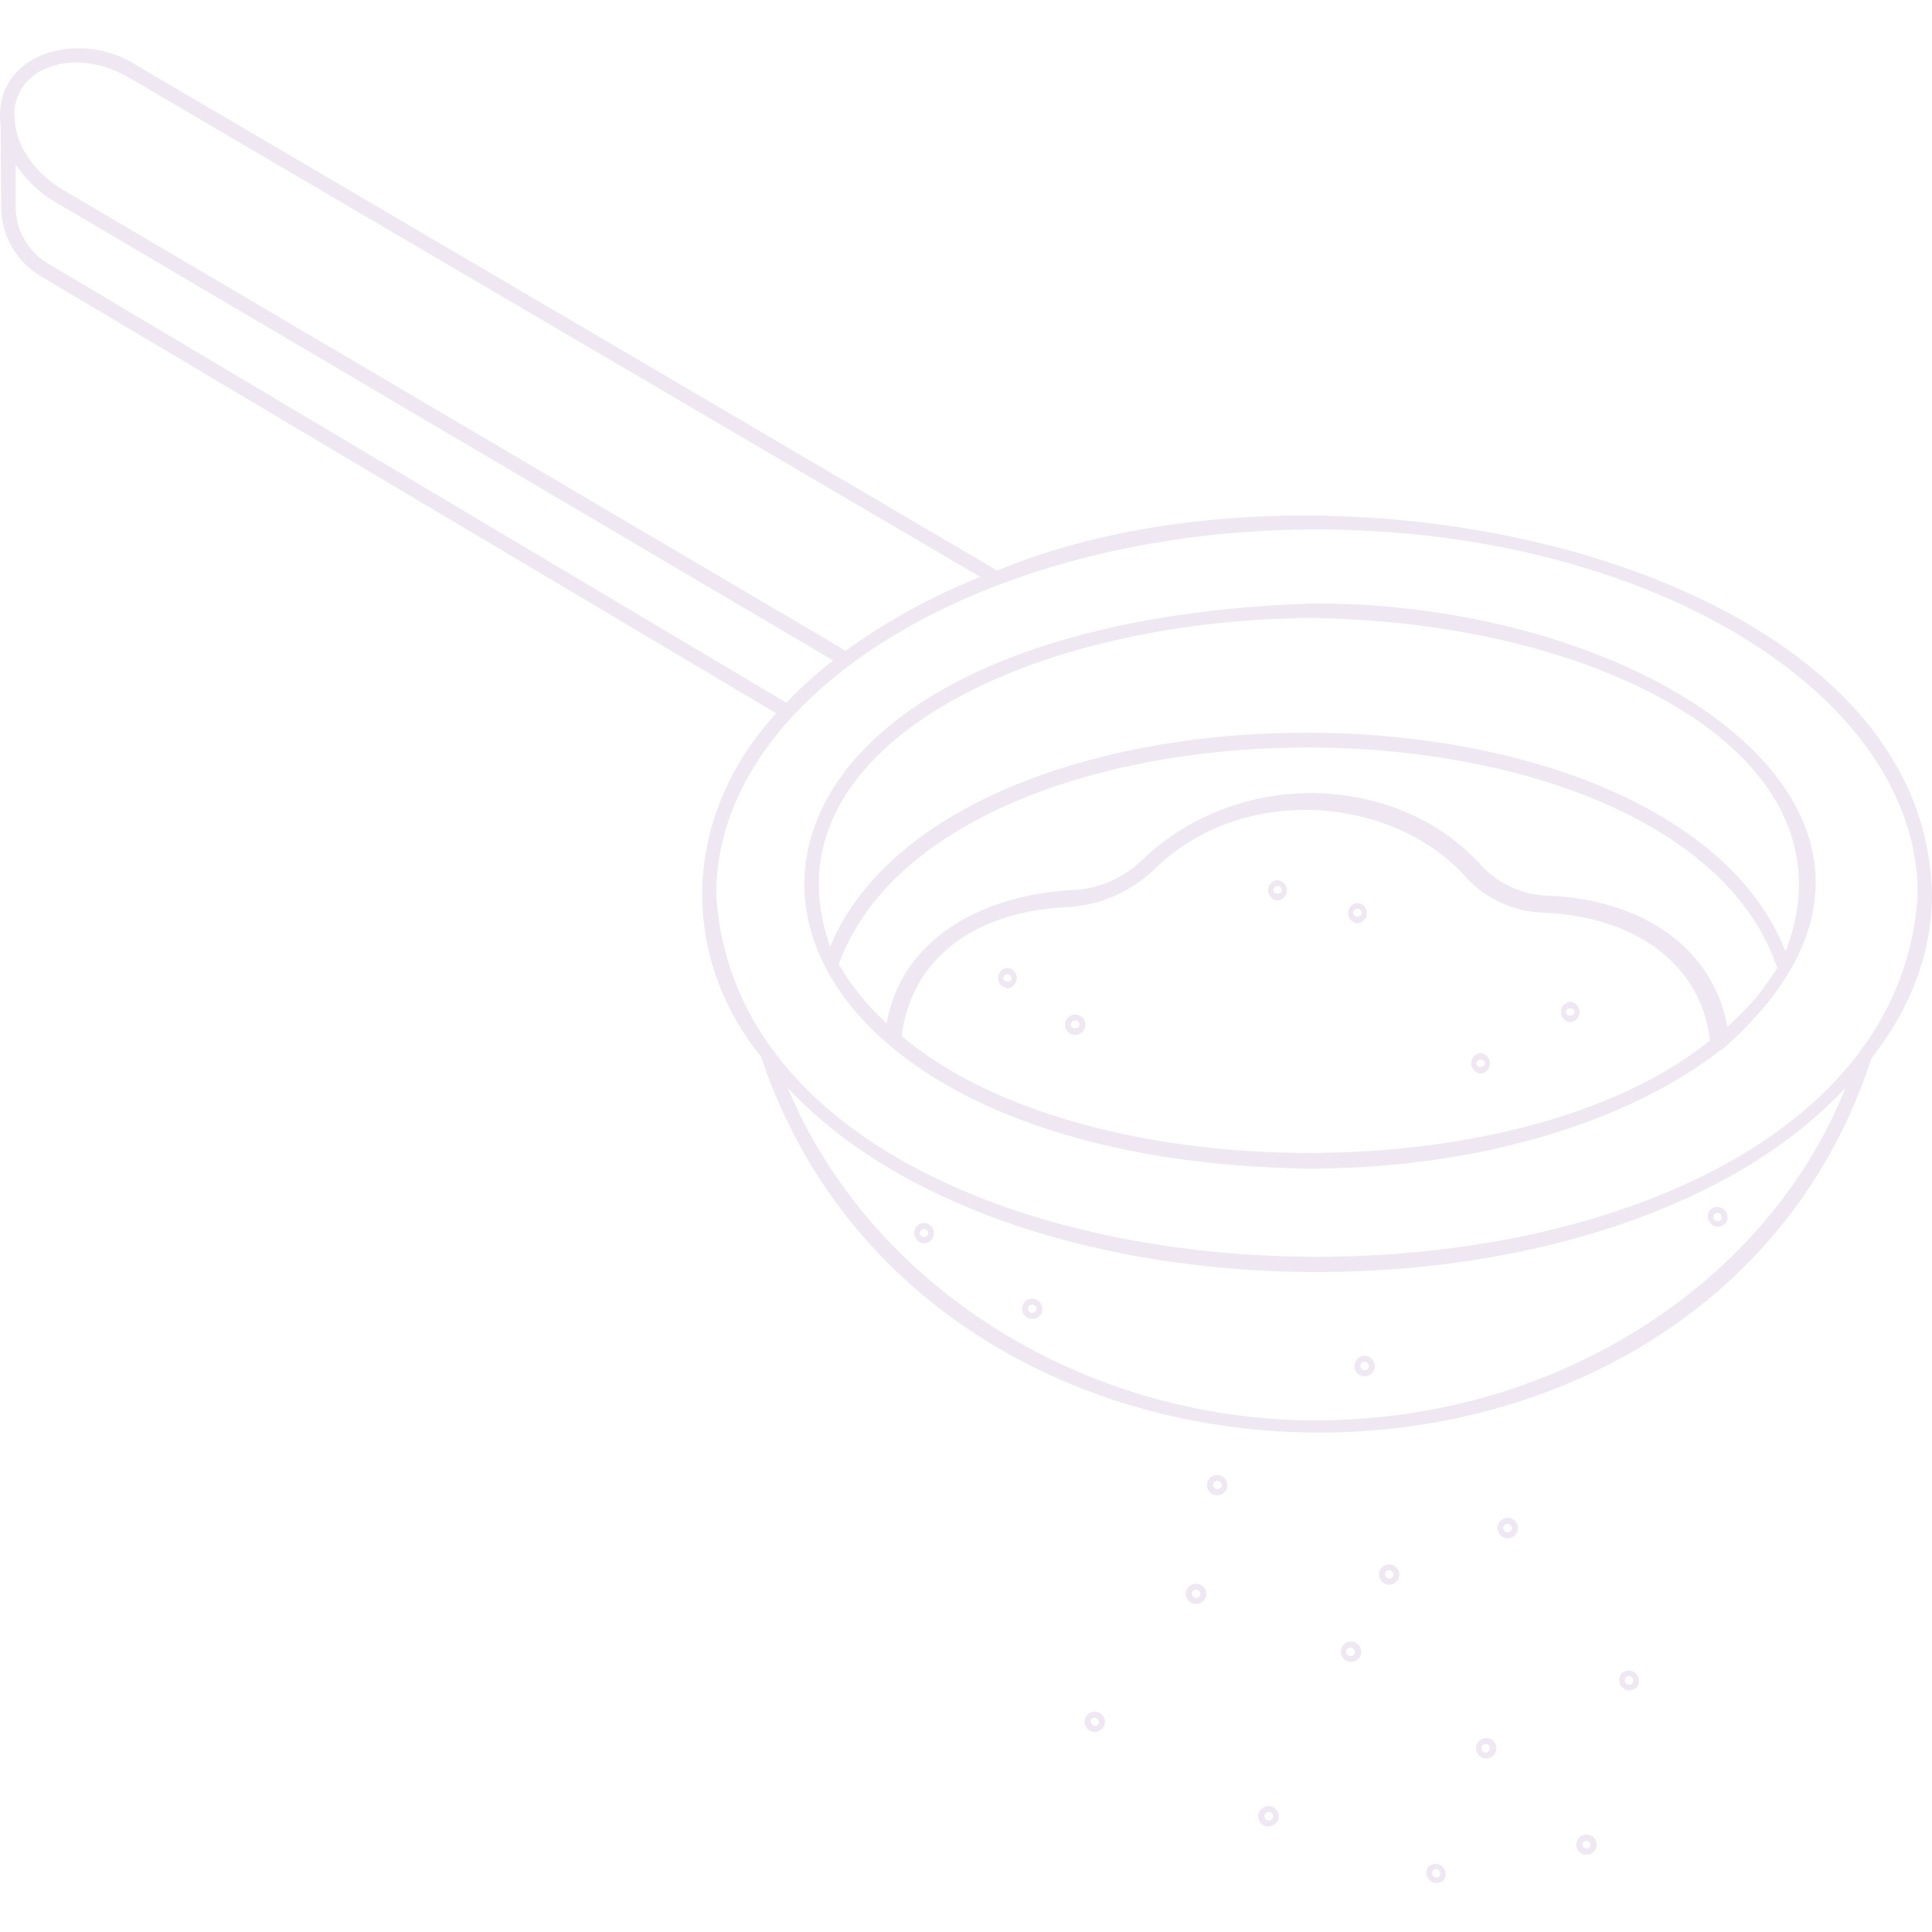 <svg id="Layer_1" data-name="Layer 1" xmlns="http://www.w3.org/2000/svg" viewBox="0 0 270 270"><defs><style>.cls-1{fill:#efe8f2;}</style></defs><path class="cls-1" d="M270,125c-.91-46.46-83.94-64.69-130.63-45.27L19.09,9.13C11.24,4-1.18,7.32.09,17.56L.16,29a11.29,11.29,0,0,0,5.5,9.58L108.48,99.69c-12.83,13.9-13.94,33.31-2.12,48,23.35,69.89,132.47,70.09,155.18.22C267,140.94,270,133.16,270,125ZM6.14,9.71c3.36-1.63,7.93-1.18,11.92,1.16L137,80.63a87.07,87.07,0,0,0-18.81,10.31L8.86,26.56c-3.75-2.21-6.26-5.68-6.75-9.15A6,6,0,0,0,2,16.07,6.86,6.86,0,0,1,6.14,9.71Zm.55,27.1A9.25,9.25,0,0,1,2.19,29l0-6A17.22,17.22,0,0,0,7.84,28.3l108.59,64a62.27,62.27,0,0,0-6.54,5.9ZM184,74c46.29,0,84,22.87,84,51-4.11,67.53-163.83,67.49-167.9,0C100.08,96.85,137.74,74,184,74Zm0,124.5c-32.79,0-62.39-18.87-73.91-46.47,32,34.34,115.9,34.31,147.82,0C246.92,179.57,217.26,198.48,184.05,198.48Z"/><path class="cls-1" d="M182.92,163.32c23.58,0,44.49-6.48,57.34-16.42a5.53,5.53,0,0,0,1.38-1.09c34.41-31.32-10.66-61.93-58.72-61.46C85.35,87.87,92.54,162,182.92,163.32ZM126,144.77c1.58-11.74,11.35-17.51,23.32-18a19.12,19.12,0,0,0,12.1-5.37c12.45-12.11,33.56-10.14,43.67,1.44a15.35,15.35,0,0,0,10.66,4.71c12.1.51,21.89,6.67,23.22,17.84C213.11,166.5,151.61,166.43,126,144.77Zm115.4-1.32c-2.13-11.4-12.38-17.75-25-18.28a13.33,13.33,0,0,1-9.27-4.09c-11.51-13-34-14.06-47.73-.69a15,15,0,0,1-9.57,4C137.77,125,126,130.93,123.92,143a33.51,33.51,0,0,1-6.7-8.28c15-40.67,117.49-40.17,131.14.55A34.1,34.1,0,0,1,241.41,143.45ZM182.92,86.37c40.74.4,77.22,19.19,66.62,46.59-15.94-40.48-116.68-40.8-133.52-.7C106.38,105.26,142.41,86.78,182.92,86.37Z"/><path class="cls-1" d="M178.54,123a1.43,1.43,0,0,0,0,2.85A1.43,1.43,0,0,0,178.54,123Zm-.6,1.42a.6.6,0,0,1,1.2,0C179.14,125.05,177.94,125.05,177.94,124.39Z"/><path class="cls-1" d="M189.71,126.18a1.43,1.43,0,0,0,0,2.85A1.43,1.43,0,0,0,189.71,126.18Zm-.6,1.42a.6.6,0,0,1,1.2,0C190.31,128.26,189.11,128.26,189.11,127.6Z"/><path class="cls-1" d="M140.79,135.26a1.43,1.43,0,0,0,0,2.85A1.43,1.43,0,0,0,140.79,135.26Zm-.59,1.43a.6.6,0,0,1,1.19,0C141.39,137.35,140.2,137.35,140.2,136.69Z"/><path class="cls-1" d="M219.45,140a1.43,1.43,0,0,0,0,2.85A1.43,1.43,0,0,0,219.45,140Zm-.6,1.43a.6.6,0,0,1,1.19,0C220,142.1,218.85,142.1,218.85,141.44Z"/><path class="cls-1" d="M206.91,147.18a1.43,1.43,0,0,0,0,2.85A1.43,1.43,0,0,0,206.91,147.18Zm-.59,1.43a.6.6,0,0,1,1.19,0C207.51,149.26,206.32,149.26,206.32,148.61Z"/><path class="cls-1" d="M150.26,141.78a1.43,1.43,0,0,0,0,2.86A1.43,1.43,0,0,0,150.26,141.78Zm-.6,1.43a.6.6,0,0,1,1.2,0C150.86,143.87,149.66,143.87,149.66,143.21Z"/><path class="cls-1" d="M128.83,170.93a1.43,1.43,0,0,0,.62,2.79A1.43,1.43,0,0,0,128.83,170.93Zm.89,1.27a.6.6,0,0,1-1.17.25.6.6,0,0,1,1.17-.25h0l-.18,0Z"/><path class="cls-1" d="M145.65,182.61a1.42,1.42,0,0,0-2.78.61,1.42,1.42,0,0,0,2.78-.61Zm-.89.63a.61.61,0,0,1-1.09-.2l1-.21-1,.21C143.52,181.92,145.29,182.25,144.76,183.24Z"/><path class="cls-1" d="M238.94,169.15a1.43,1.43,0,0,0,2.21,1.81A1.43,1.43,0,0,0,238.94,169.15Zm1.57,1.28c-.49.61-1.43-.16-.93-.75A.6.6,0,0,1,240.51,170.43Z"/><path class="cls-1" d="M189.61,190a1.42,1.42,0,0,0,2.2,1.81A1.42,1.42,0,0,0,189.61,190Zm1.56,1.28c-.48.61-1.42-.17-.92-.76S191.67,190.69,191.17,191.28Z"/><path class="cls-1" d="M169,206.65a1.42,1.42,0,0,0,2.2,1.81A1.42,1.42,0,0,0,169,206.65Zm1.56,1.29a.6.6,0,0,1-.92-.76h0A.6.6,0,0,1,170.6,207.94Z"/><path class="cls-1" d="M210.55,212.13a1.43,1.43,0,0,0,.14,2.85A1.43,1.43,0,1,0,210.55,212.13Zm.6,1.8c-.48.6-1.43-.16-.93-.75S211.65,213.34,211.15,213.93Z"/><path class="cls-1" d="M188.59,229.42a1.43,1.43,0,0,0,.14,2.84A1.43,1.43,0,1,0,188.59,229.42Zm.61,1.8c-.5.6-1.43-.17-.93-.76S189.69,230.62,189.2,231.22Z"/><path class="cls-1" d="M194,218.63a1.42,1.42,0,0,0,.28,2.83A1.42,1.42,0,0,0,194,218.63Zm.6,1.79a.6.6,0,0,1-.93-.75C194.14,219.06,195.09,219.83,194.59,220.42Z"/><path class="cls-1" d="M207.48,242.91a1.43,1.43,0,0,0,.14,2.84A1.43,1.43,0,1,0,207.48,242.91Zm.6,1.8a.6.6,0,0,1-.92-.77A.6.6,0,0,1,208.08,244.71Z"/><path class="cls-1" d="M166.05,221.84a1.42,1.42,0,0,0,2.2,1.81A1.42,1.42,0,0,0,166.05,221.84Zm1.56,1.28a.6.6,0,0,1-.93-.75C167.16,221.76,168.11,222.53,167.61,223.12Z"/><path class="cls-1" d="M220.61,256.89a1.42,1.42,0,0,0,2.2,1.81A1.42,1.42,0,0,0,220.61,256.89Zm1.55,1.29a.6.6,0,0,1-.92-.76h0A.6.6,0,0,1,222.16,258.18Z"/><path class="cls-1" d="M177.17,252.4a1.47,1.47,0,0,0-1,.51,1.43,1.43,0,1,0,1-.51Zm.61,1.8-.79-.64.78.64c-.48.61-1.42-.17-.92-.76A.6.6,0,0,1,177.78,254.2Z"/><path class="cls-1" d="M151.9,239.72a1.42,1.42,0,0,0,2.2,1.81A1.42,1.42,0,0,0,151.9,239.72Zm1.56,1.28a.6.6,0,0,1-.92-.76A.6.6,0,0,1,153.46,241Z"/><path class="cls-1" d="M226.56,233.94a1.43,1.43,0,0,0,2.21,1.81A1.43,1.43,0,0,0,226.56,233.94Zm1.57,1.28a.6.6,0,0,1-.93-.76A.6.6,0,0,1,228.13,235.22Z"/><path class="cls-1" d="M199.58,260.92a1.43,1.43,0,0,0,2.21,1.8A1.43,1.43,0,0,0,199.58,260.92Zm1.57,1.28a.6.6,0,0,1-.92-.76C200.71,260.84,201.64,261.61,201.15,262.2Z"/></svg>
